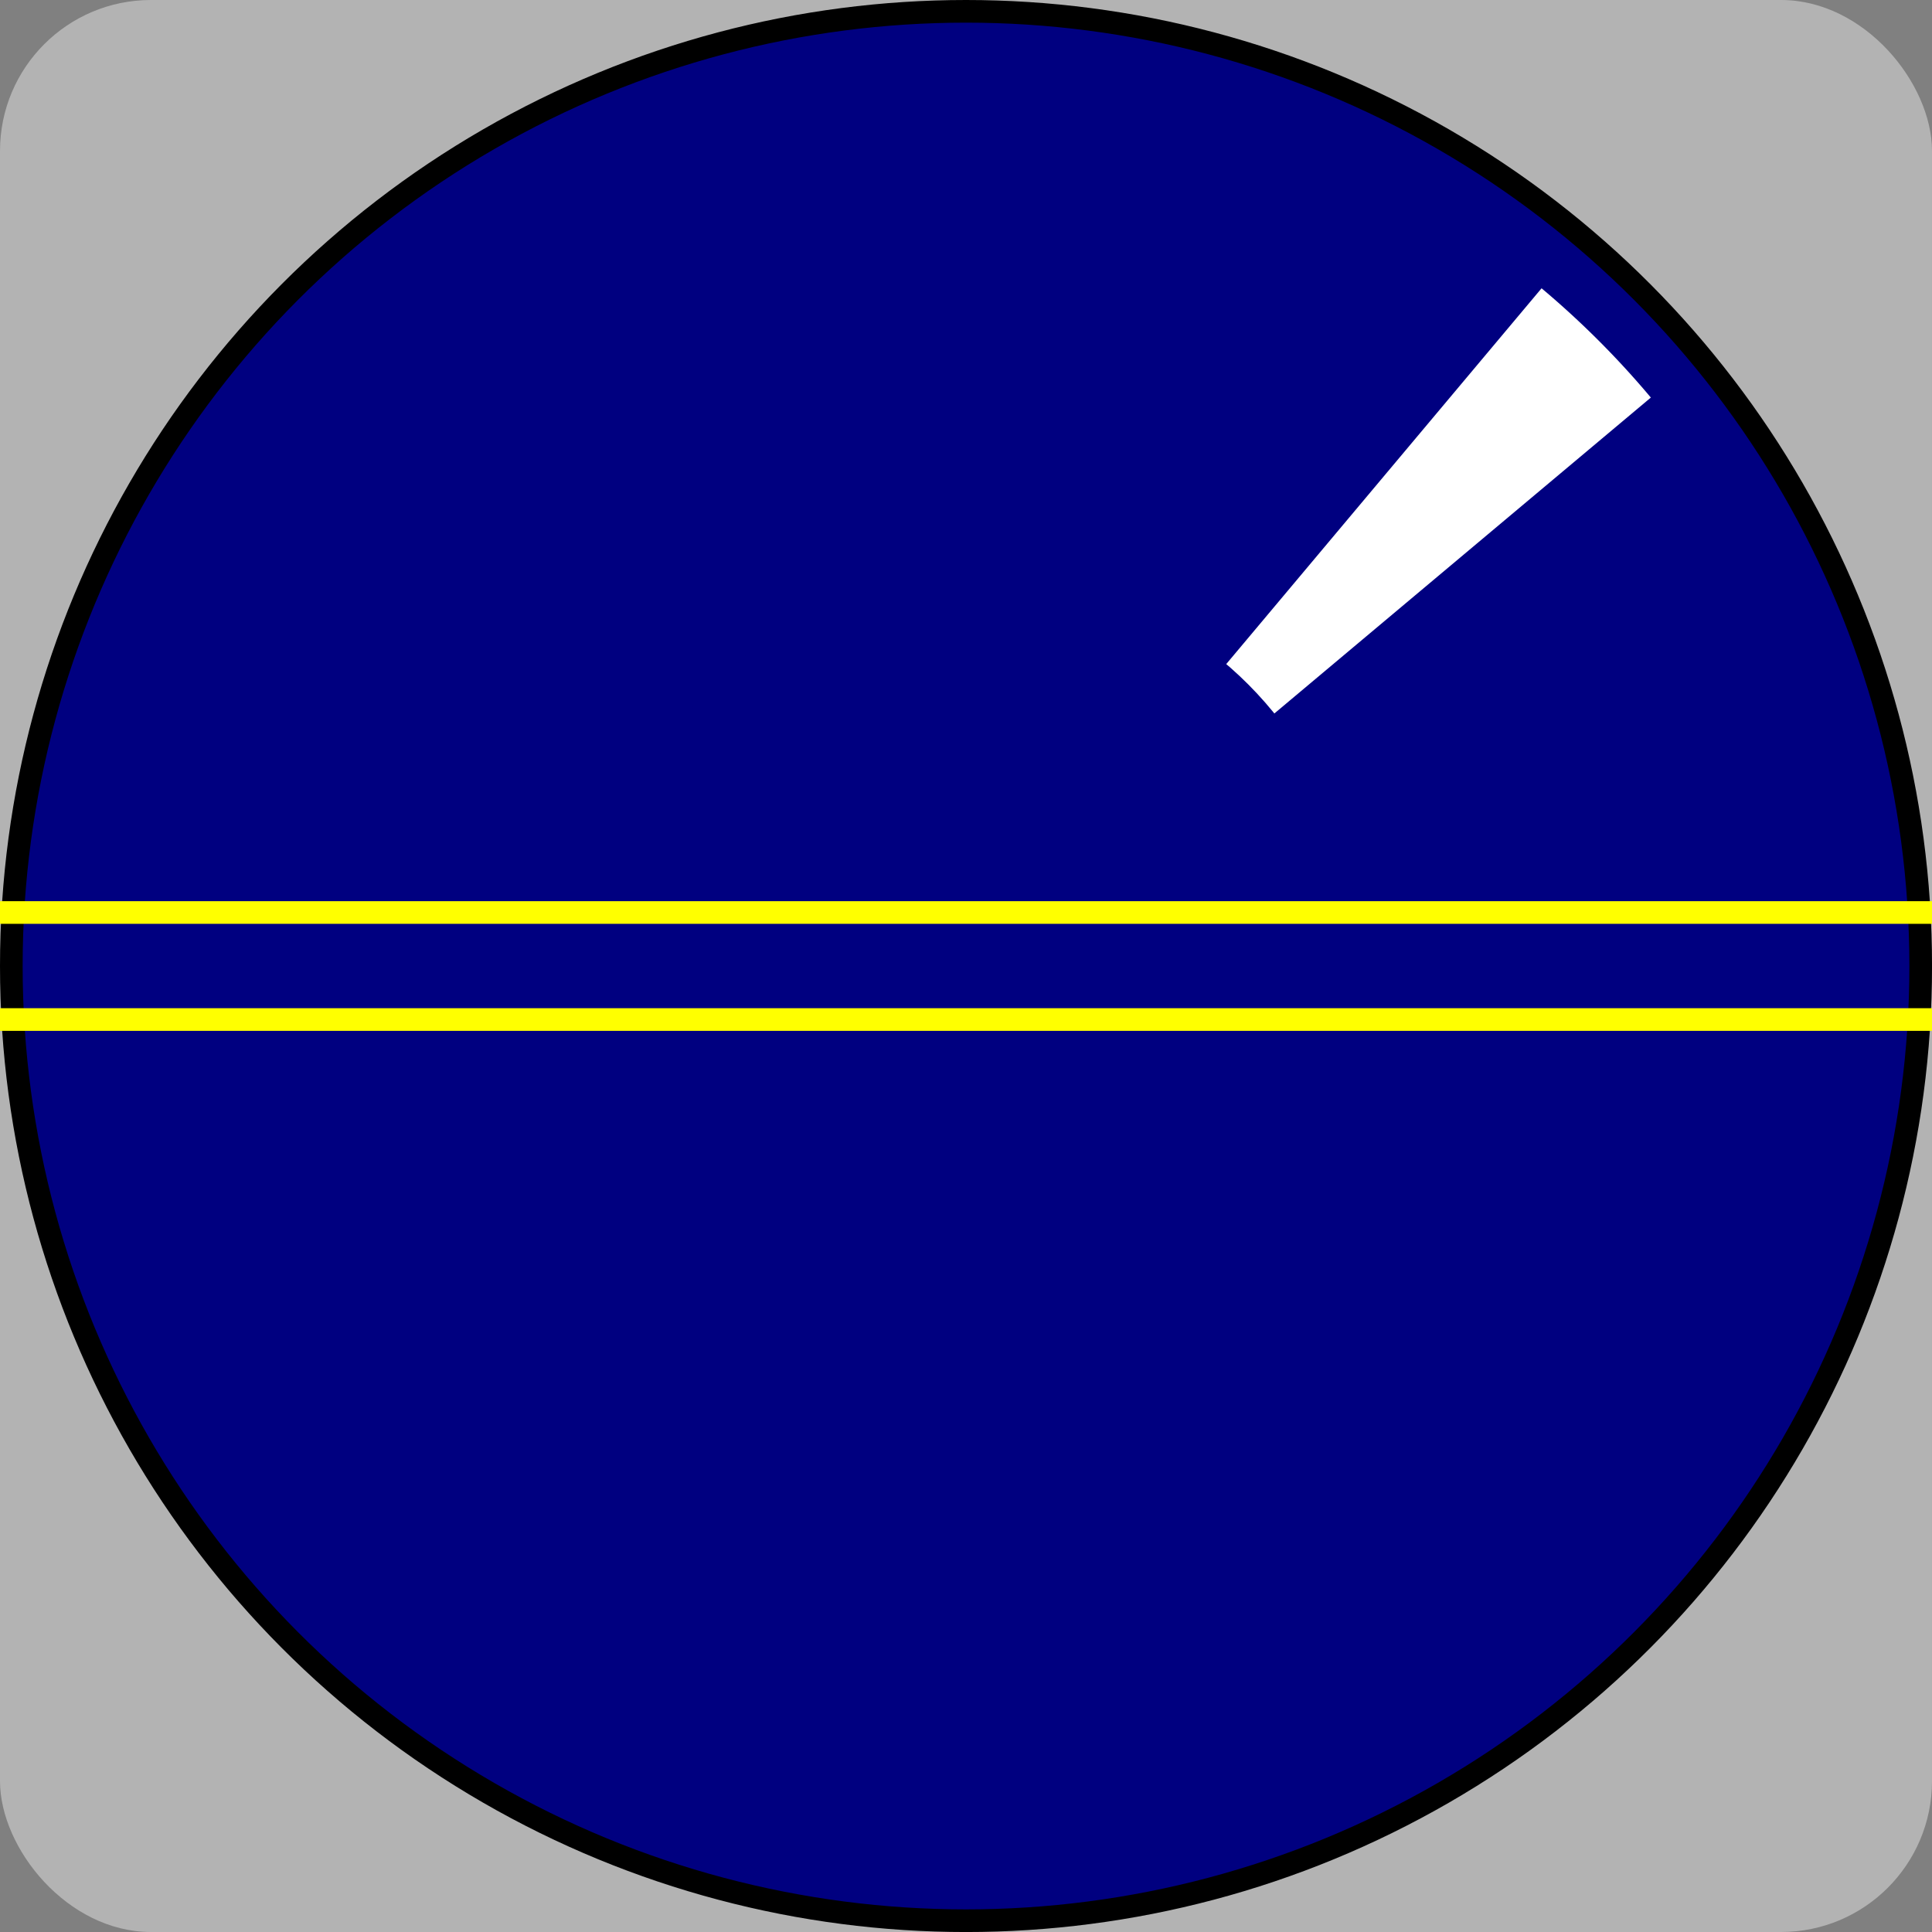 <?xml version="1.0" encoding="UTF-8" standalone="no"?>
<!-- Created with Inkscape (http://www.inkscape.org/) -->

<svg
   width="256"
   height="256"
   viewBox="0 0 67.733 67.733"
   version="1.1"
   id="svg5"
   inkscape:version="1.2.1 (9c6d41e410, 2022-07-14)"
   sodipodi:docname="icon-1.1.svg"
   inkscape:export-filename="icon-1.1.png"
   inkscape:export-xdpi="100"
   inkscape:export-ydpi="100"
   xmlns:inkscape="http://www.inkscape.org/namespaces/inkscape"
   xmlns:sodipodi="http://sodipodi.sourceforge.net/DTD/sodipodi-0.dtd"
   xmlns="http://www.w3.org/2000/svg"
   xmlns:svg="http://www.w3.org/2000/svg">
  <rect x="0" y="0" width="67.733" height="67.733" fill="#808080" stroke="none"/>
  <sodipodi:namedview
     id="namedview7"
     pagecolor="#ffffff"
     bordercolor="#666666"
     borderopacity="1.0"
     inkscape:pageshadow="2"
     inkscape:pageopacity="0.0"
     inkscape:pagecheckerboard="0"
     inkscape:document-units="px"
     showgrid="false"
     units="px"
     inkscape:zoom="0.88070552"
     inkscape:cx="-9.6513532"
     inkscape:cy="197.00115"
     inkscape:window-width="1920"
     inkscape:window-height="1001"
     inkscape:window-x="-9"
     inkscape:window-y="-9"
     inkscape:window-maximized="1"
     inkscape:current-layer="layer1"
     inkscape:showpageshadow="2"
     inkscape:deskcolor="#d1d1d1" />
  <defs
     id="defs2" />
  <g
     inkscape:label="Layer 1"
     inkscape:groupmode="layer"
     id="layer1">
    <rect
       style="fill:#b3b3b3;stroke:none;stroke-width:0.794;stroke-dasharray:none;stroke-dashoffset:0;stop-color:#000000"
       id="rect10022"
       width="67.733"
       height="67.733"
       x="0"
       y="0"
       rx="5.292"
       inkscape:export-filename="icon-1.1.png"
       inkscape:export-xdpi="95.998856"
       inkscape:export-ydpi="95.998856" />
    <circle
       style="fill:#000080;stroke:#000000;stroke-width:0.794;stroke-linecap:round;stroke-linejoin:bevel;stroke-dasharray:none;stroke-dashoffset:0"
       id="path2795"
       cx="33.867"
       cy="33.867"
       inkscape:export-filename="C:\Users\Nikita\Documents\GitHub\mesoSPIM-control\mesoSPIM\gui\icon.png"
       inkscape:export-xdpi="95.998856"
       inkscape:export-ydpi="95.998856"
       r="33.47" />
    <path
       style="fill:#ffffff;stroke:none;stroke-width:1.323;stroke-dasharray:none;stop-color:#000000"
       id="path1504"
       sodipodi:type="arc"
       sodipodi:cx="34.063839"
       sodipodi:cy="-33.918667"
       sodipodi:rx="31.085011"
       sodipodi:ry="31.085011"
       sodipodi:start="0.6981317"
       sodipodi:end="0.87266463"
       sodipodi:arc-type="slice"
       d="m 57.876,-13.938 a 31.085,31.085 0 0 1 -3.831,3.831 l -19.981,-23.812 z"
       transform="scale(1,-1)" />
    <ellipse
       style="fill:#000080;stroke:none;stroke-width:0.265;stroke-linecap:round;stroke-linejoin:bevel;stroke-dasharray:1.587, 0.265"
       id="ellipse2284"
       cx="34.396"
       cy="33.338"
       rx="13.229"
       ry="13.229"
       inkscape:export-filename="C:\Users\Nikita\Documents\GitHub\mesoSPIM-control\mesoSPIM\gui\icon.png"
       inkscape:export-xdpi="95.998856"
       inkscape:export-ydpi="95.998856" />
    <g
       id="g9938"
       transform="translate(0,0.638)"
       inkscape:export-filename="icon-1.1.png"
       inkscape:export-xdpi="95.998856"
       inkscape:export-ydpi="95.998856">
      <path
         style="fill:#ffff00;stroke:#ffff00;stroke-width:0.794;stroke-linecap:butt;stroke-linejoin:miter;stroke-dasharray:none;stroke-opacity:1"
         d="M 0,31.353 H 67.733"
         id="path8409" />
      <path
         style="fill:#ffff00;stroke:#ffff00;stroke-width:0.794;stroke-linecap:butt;stroke-linejoin:miter;stroke-dasharray:none;stroke-opacity:1"
         d="M 0,35.105 H 67.733"
         id="path8411" />
    </g>
  </g>
</svg>
